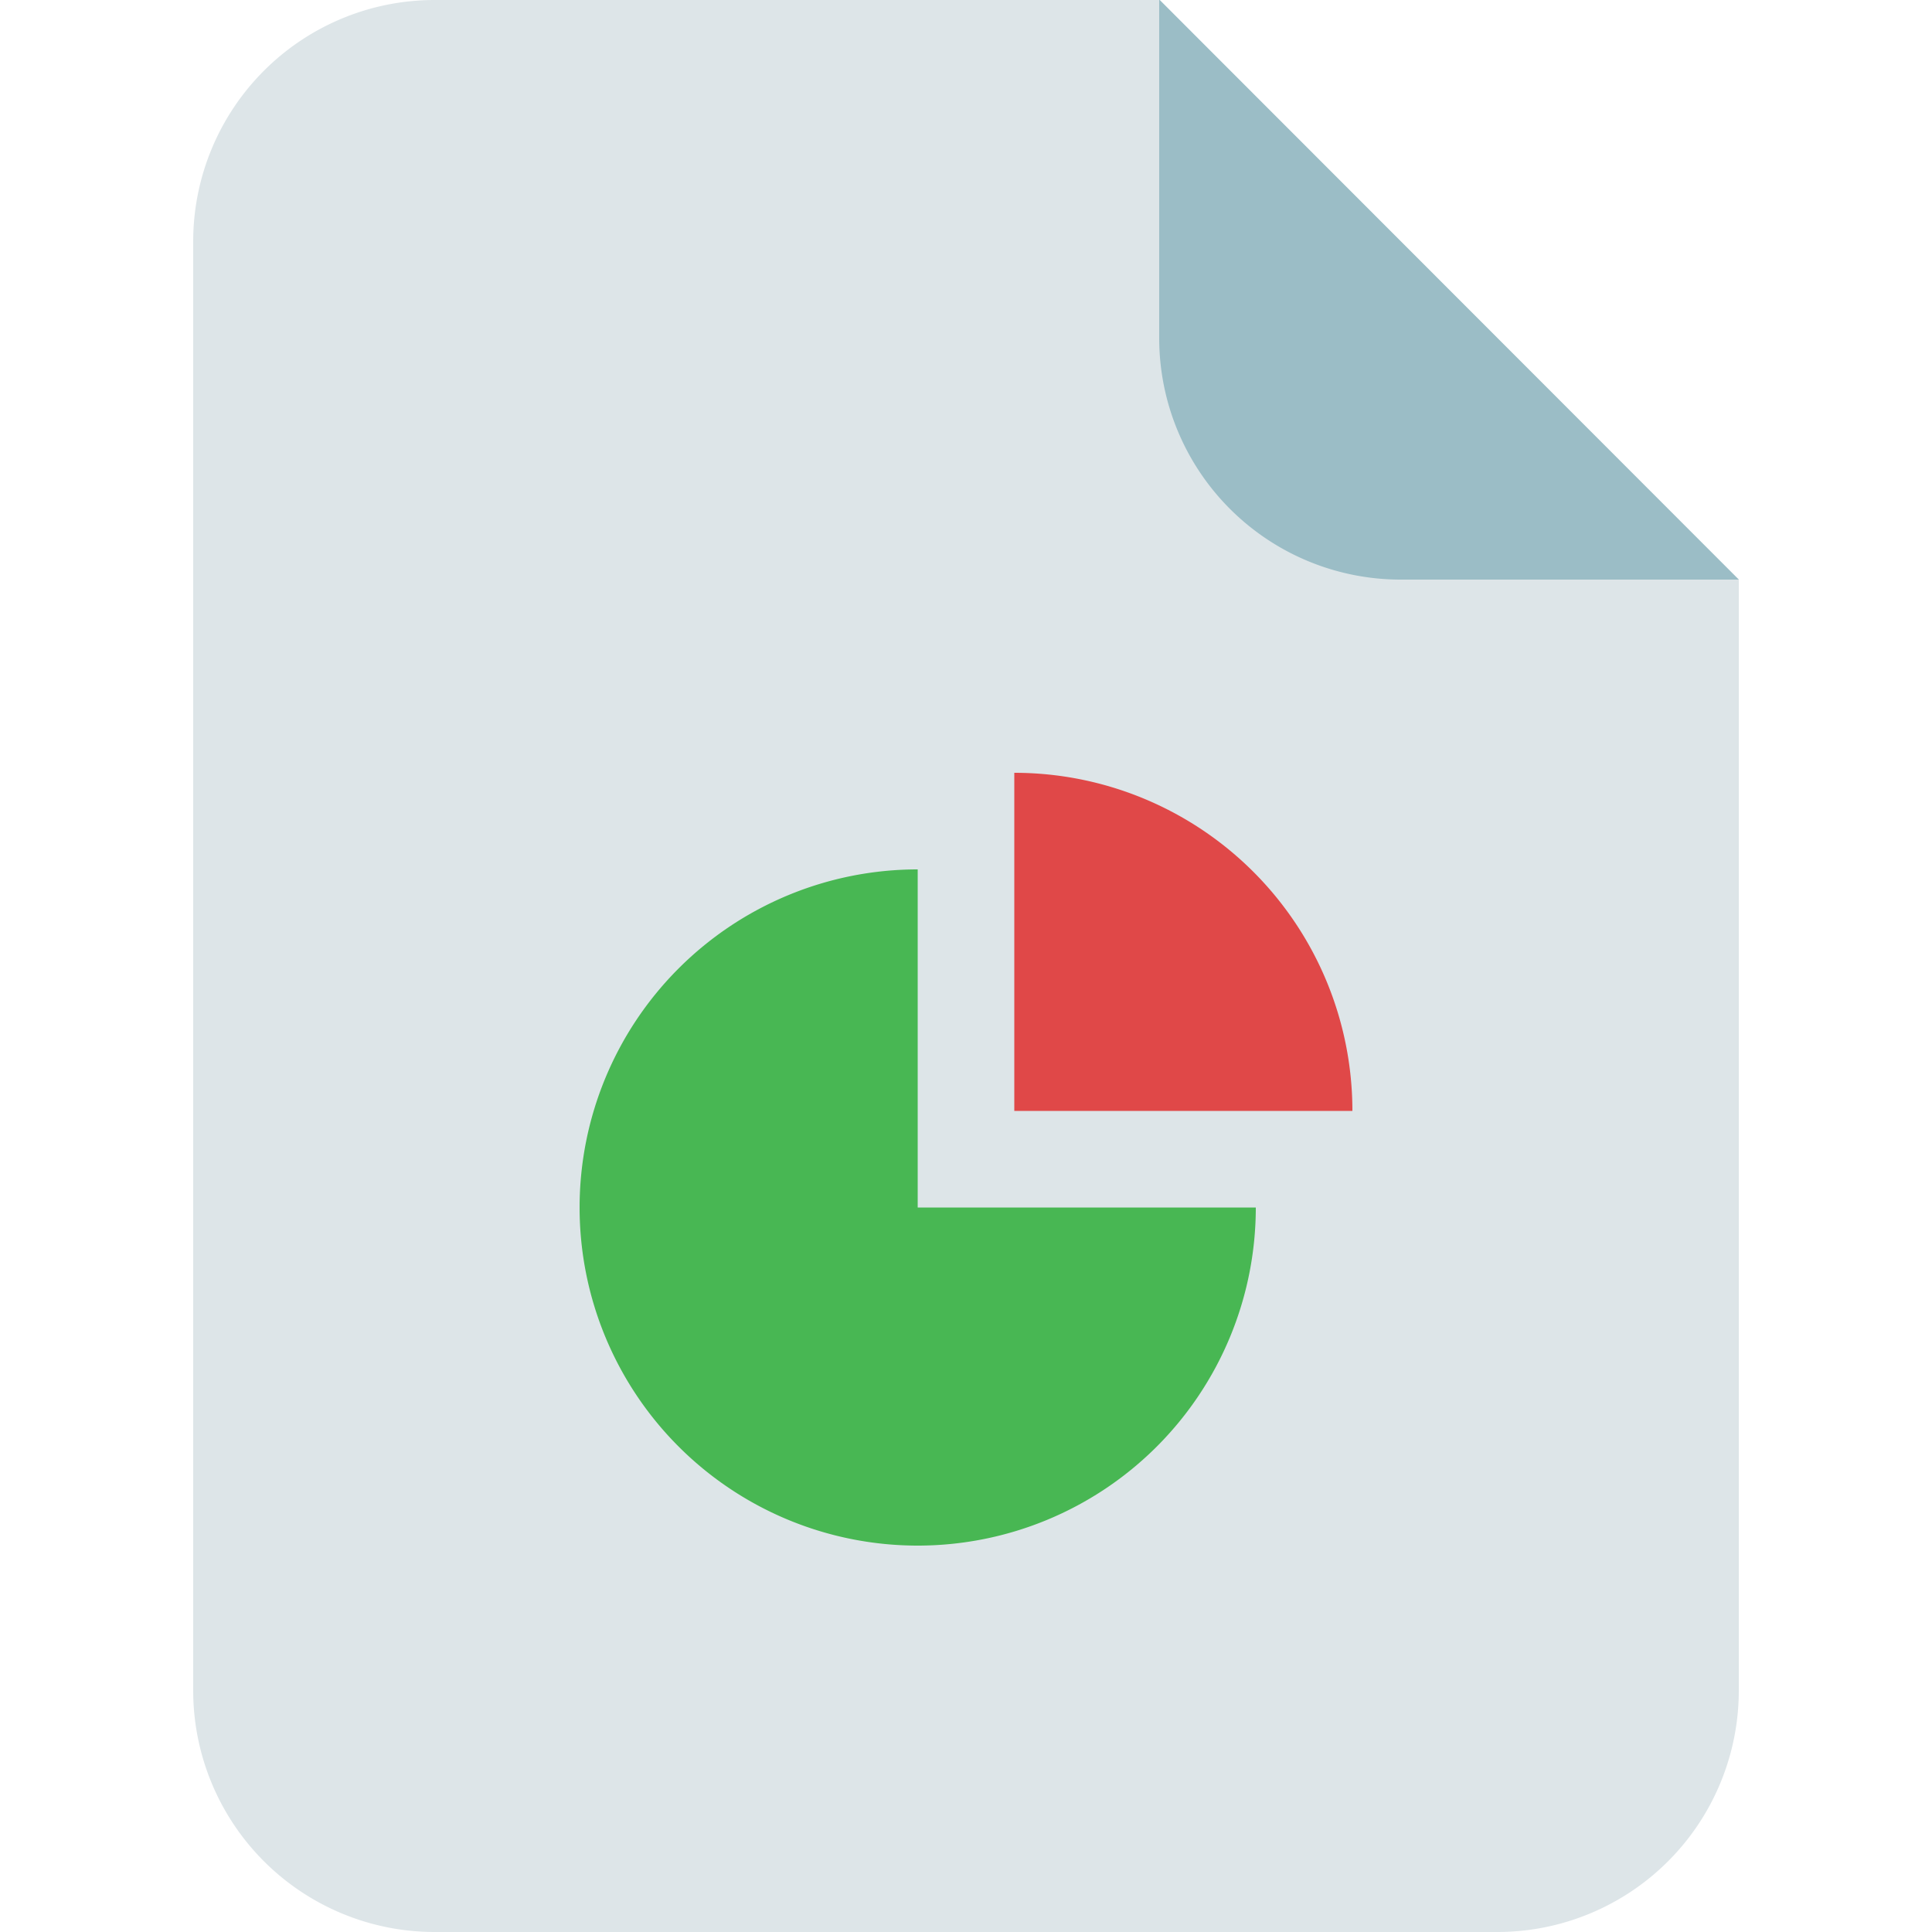 <svg id="Layer_1" data-name="Layer 1" xmlns="http://www.w3.org/2000/svg" viewBox="0 0 512 512"><defs><style>.cls-1{fill:#dde5e8;}.cls-2{fill:#9bbdc6;}.cls-3{fill:#48b753;}.cls-4{fill:#e04848;}</style></defs><title>document-pie-chart-flat</title><path class="cls-1" d="M460.8,153.6V448a64,64,0,0,1-64,64H115.2a64,64,0,0,1-64-64V64a64,64,0,0,1,64-64H307.33Z"/><path class="cls-2" d="M460.8,153.6H371.2a64,64,0,0,1-64-64V0h.13Z"/><path class="cls-3" d="M243.2,230.4A89.6,89.6,0,1,0,332.8,320H243.2Z"/><path class="cls-4" d="M268.8,204.8v89.6h89.6A89.6,89.6,0,0,0,268.8,204.8Z"/></svg>
